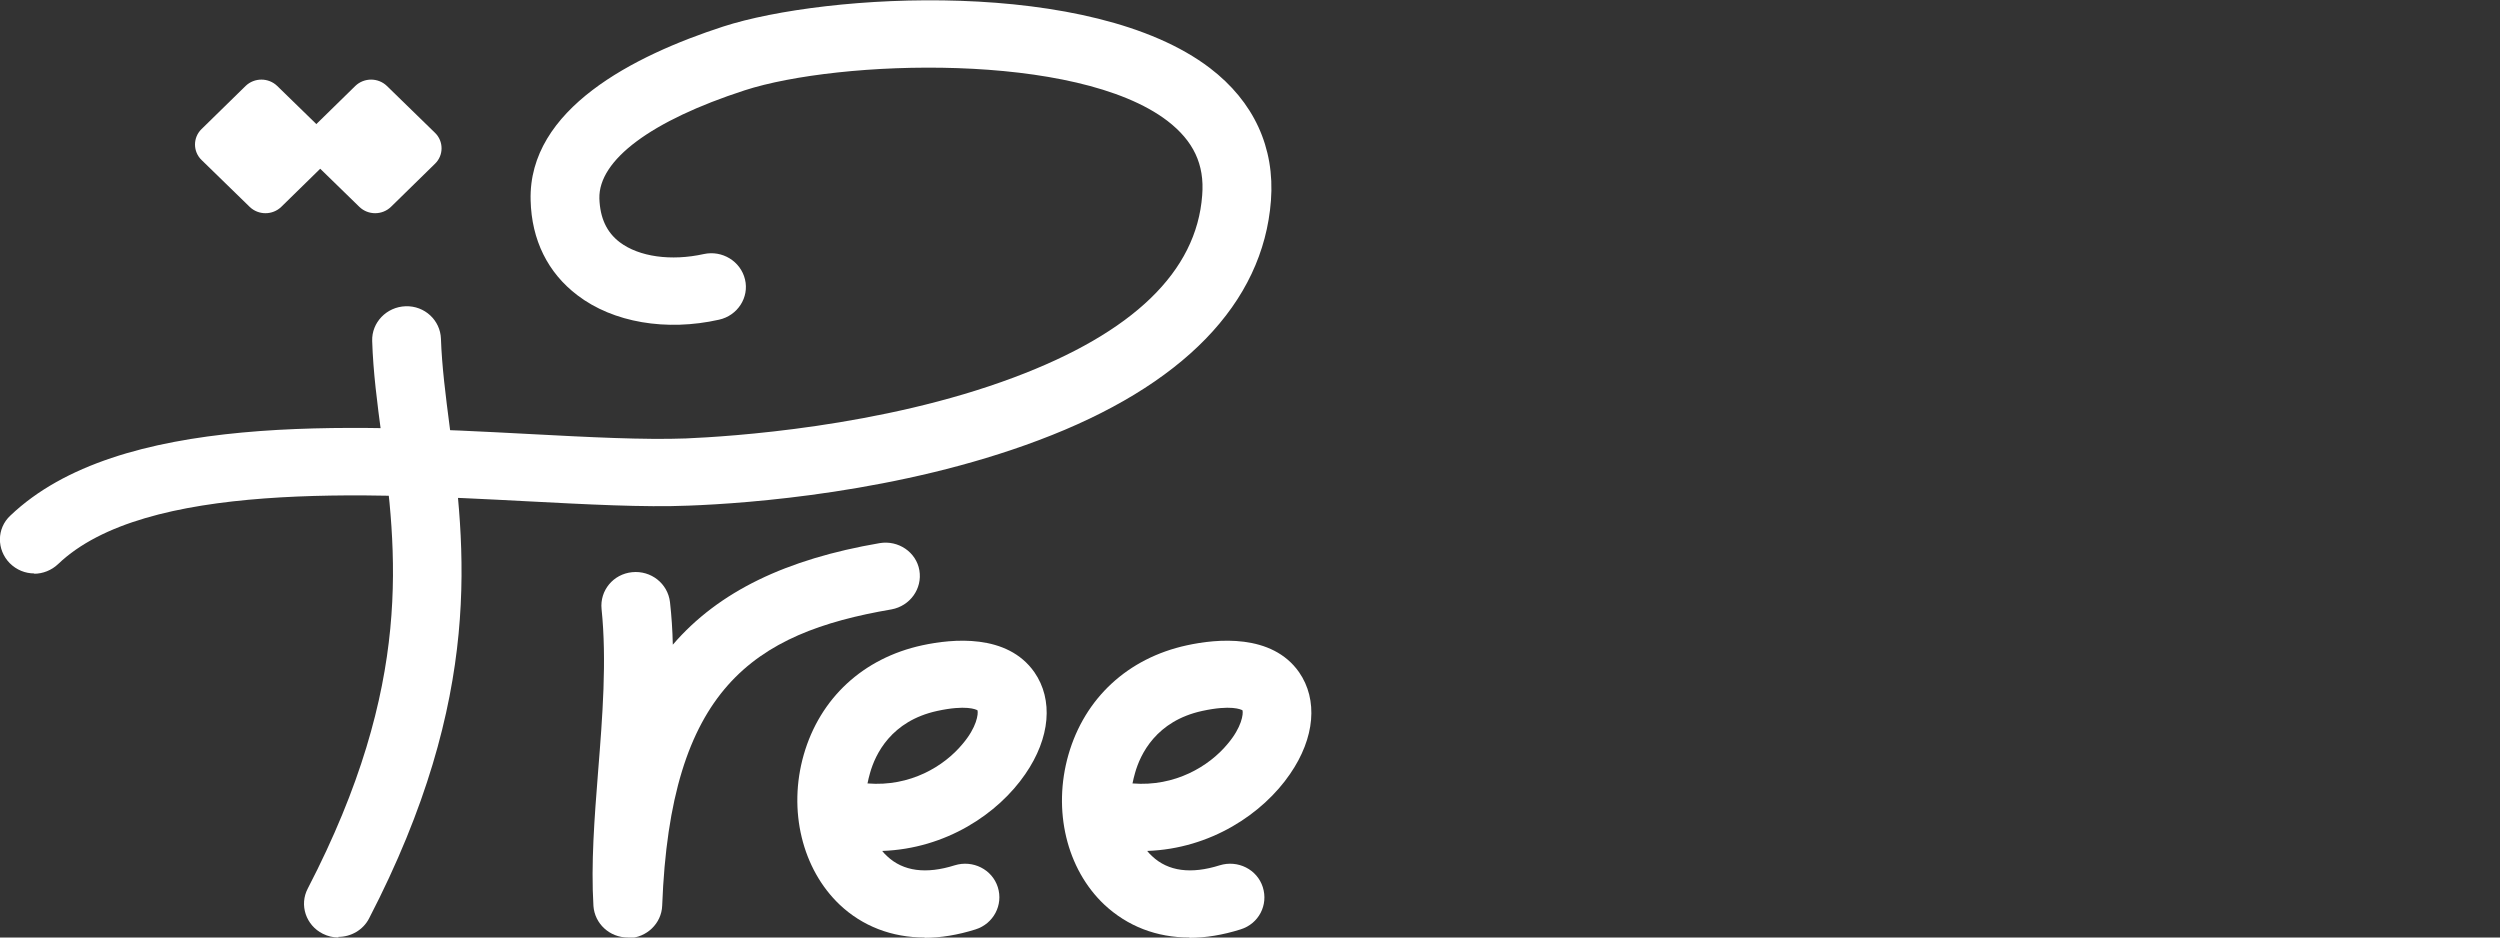 <?xml version="1.0" encoding="UTF-8"?>
<svg id="Layer_1" xmlns="http://www.w3.org/2000/svg" version="1.1" viewBox="0 0 80 30">
  <rect x="0" y="0" width="80" height="30" fill="#333333" stroke="none"/>
  <!-- Generator: Adobe Illustrator 29.5.0, SVG Export Plug-In . SVG Version: 2.1.0 Build 137)  -->
  <defs>
    <style>
      .st0 {
        fill: #fff;
      }
    </style>
  </defs>
  <path class="st0" d="M10.83,30c-.17,0-.34-.04-.5-.12-.54-.27-.76-.92-.48-1.45,3.4-6.56,2.85-10.77,2.36-14.49-.14-1.05-.27-2.04-.3-3.03-.02-.59.46-1.09,1.07-1.11.61-.02,1.11.45,1.13,1.04.03.88.15,1.82.28,2.82.5,3.83,1.12,8.59-2.58,15.73-.19.37-.58.59-.98.59"/>
  <path class="st0" d="M20.09,30c-.58,0-1.06-.44-1.1-1.01-.08-1.35.03-2.79.15-4.31.14-1.75.28-3.55.11-5.19-.06-.59.37-1.12.98-1.18.6-.06,1.14.36,1.21.96.05.45.08.9.09,1.36,1.47-1.71,3.64-2.74,6.62-3.25.6-.1,1.17.29,1.27.87.1.59-.3,1.14-.89,1.25-4.45.76-7.08,2.56-7.34,9.48-.02.57-.5,1.03-1.08,1.04h-.02Z"/>
  <path class="st0" d="M27.76,25.07c1.37.11,2.45-.55,3.04-1.26.46-.54.51-.97.48-1.08-.05-.03-.37-.18-1.29.02-1.47.32-1.98,1.38-2.15,1.99-.03.11-.06.22-.08.33M29.59,30c-1.05,0-1.99-.36-2.72-1.05-1.2-1.14-1.66-3.02-1.15-4.8.52-1.81,1.9-3.09,3.79-3.5.97-.21,2.72-.38,3.59.86.61.88.51,2.1-.29,3.26-.87,1.27-2.54,2.39-4.58,2.46.05.06.1.12.16.17.51.48,1.24.58,2.16.29.58-.18,1.2.13,1.38.7.18.57-.14,1.17-.71,1.35-.57.18-1.12.27-1.64.27"/>
  <path class="st0" d="M36.24,25.07c1.36.11,2.45-.55,3.04-1.26.46-.54.51-.97.48-1.08-.05-.03-.37-.18-1.29.02-1.47.32-1.98,1.38-2.15,1.99-.03.11-.06.22-.08.33M38.06,30c-1.05,0-1.98-.36-2.72-1.05-1.21-1.14-1.66-3.02-1.15-4.8.52-1.81,1.9-3.09,3.79-3.5.96-.21,2.72-.38,3.59.86.61.88.51,2.1-.29,3.26-.87,1.27-2.54,2.39-4.57,2.46.05.06.1.12.16.17.51.48,1.24.58,2.16.29.58-.18,1.2.13,1.38.7.18.57-.13,1.17-.71,1.35-.57.18-1.12.27-1.64.27"/>
  <path class="st0" d="M1.1,18.35c-.29,0-.57-.11-.79-.33-.42-.43-.42-1.11.02-1.52,3.46-3.3,10.77-2.92,16.64-2.61,1.88.1,3.65.19,4.98.14,1.39-.06,6.25-.36,10.49-1.95,3.82-1.43,5.85-3.39,6.03-5.83.08-.99-.28-1.74-1.11-2.38-2.9-2.22-10.51-1.96-13.53-.98-2.99.97-4.68,2.23-4.65,3.46.02.62.23,1.08.65,1.4.62.47,1.65.61,2.69.38.59-.13,1.18.23,1.32.81.14.58-.24,1.16-.83,1.29-1.69.38-3.39.09-4.53-.78-.95-.72-1.47-1.77-1.5-3.04-.08-2.92,3.3-4.63,6.16-5.56,3.3-1.07,11.78-1.57,15.58,1.33,1.4,1.07,2.08,2.54,1.95,4.24-.25,3.29-2.83,5.94-7.44,7.67-4.43,1.67-9.3,2.02-11.19,2.09-1.43.06-3.26-.04-5.19-.14-5.15-.27-12.22-.64-14.99,2.01-.21.2-.49.31-.77.31"/>
  <path class="st0" d="M11.5,6.62l-1.54-1.5c-.28-.27-.28-.72,0-.99l1.41-1.38c.28-.27.73-.27,1.01,0l1.54,1.5c.28.27.28.72,0,.99l-1.41,1.38c-.28.27-.73.27-1.01,0"/>
  <path class="st0" d="M7.99,6.62l-1.54-1.5c-.28-.27-.28-.72,0-.99l1.41-1.38c.28-.27.73-.27,1.01,0l1.54,1.5c.28.27.28.72,0,.99l-1.41,1.38c-.28.27-.73.27-1.01,0"/>
</svg>